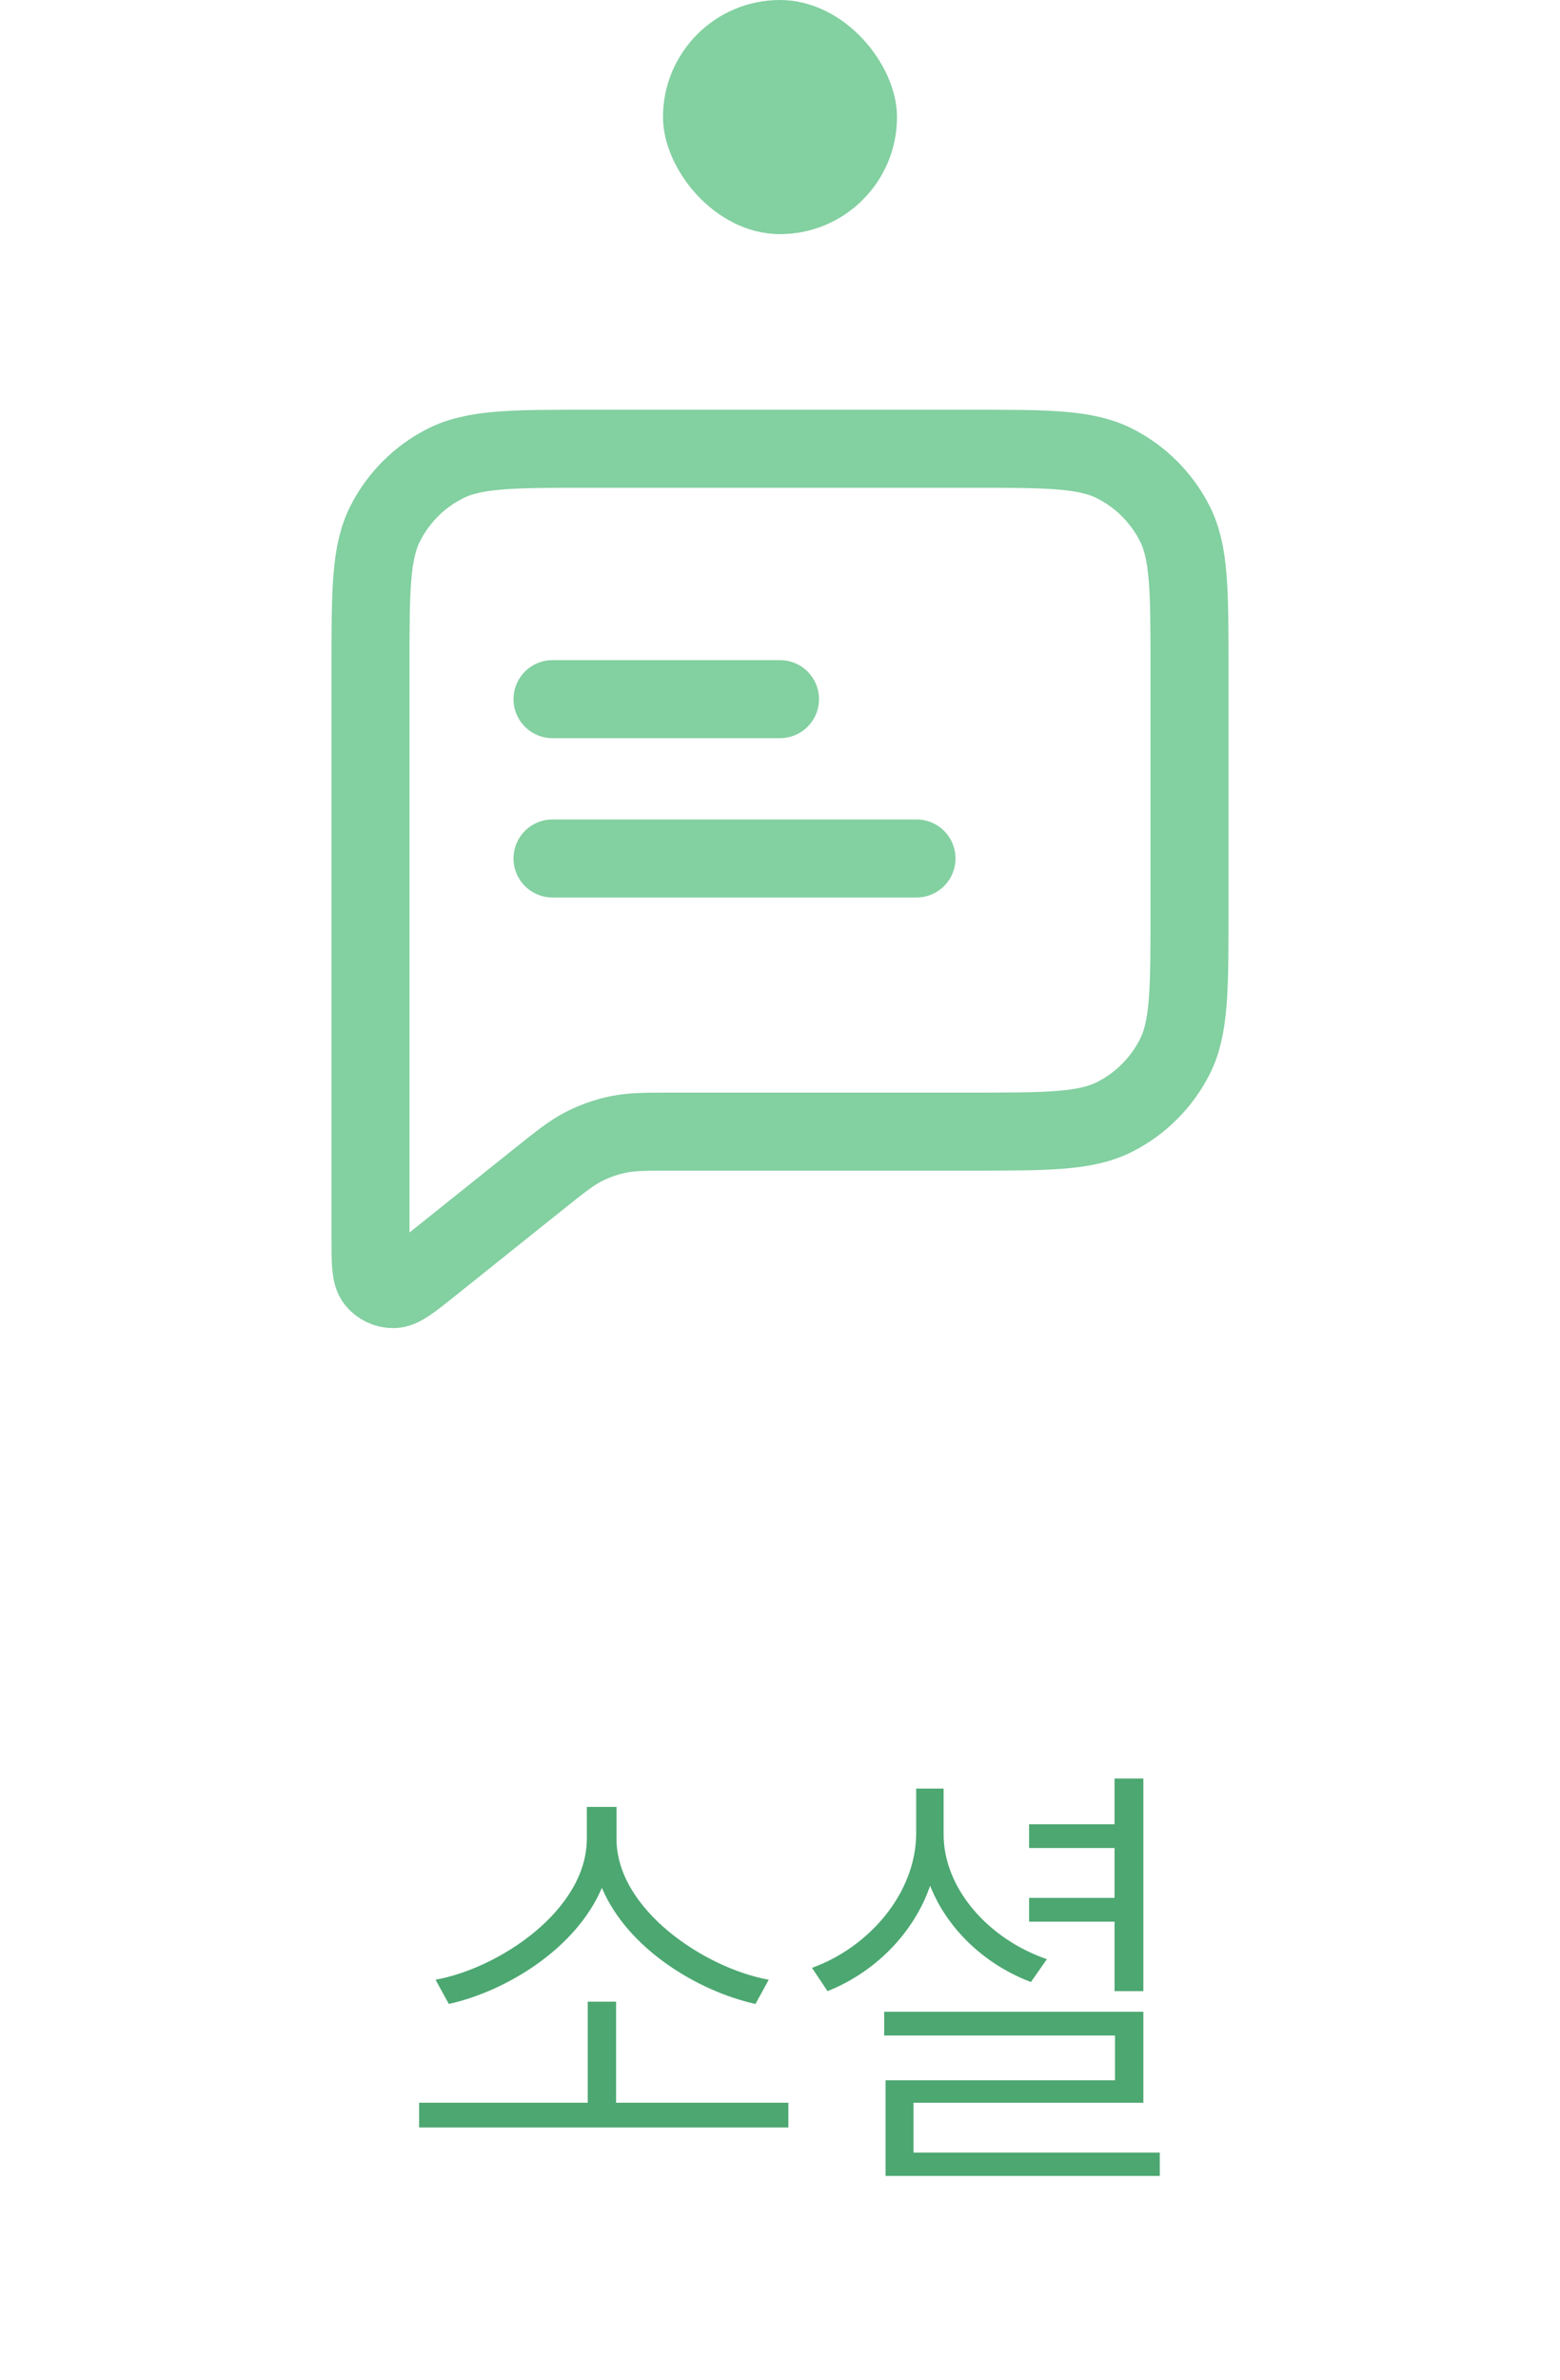 <svg width="40" height="61" viewBox="0 0 40 61" fill="none" xmlns="http://www.w3.org/2000/svg">
<path d="M20.215 53.887V54.52H10.746V53.887H15.07V51.297H15.797V53.887H20.215ZM11.168 50.734C12.797 50.441 15.041 48.953 15.047 47.125V46.305H15.808V47.125C15.808 48.935 18.076 50.441 19.711 50.734L19.371 51.355C17.889 51.027 16.09 49.938 15.433 48.379C14.771 49.938 12.984 51.027 11.508 51.355L11.168 50.734ZM29.317 45.578V51.027H28.578V49.246H26.387V48.637H28.578V47.359H26.387V46.75H28.578V45.578H29.317ZM20.82 50.43C22.297 49.897 23.481 48.508 23.492 46.996V45.836H24.195V46.996C24.19 48.42 25.379 49.709 26.844 50.207L26.434 50.793C25.279 50.359 24.295 49.457 23.85 48.326C23.422 49.562 22.414 50.553 21.219 51.027L20.82 50.43ZM22.672 52.164V51.555H29.317V53.887H23.422V55.164H29.738V55.762H22.707V53.312H28.59V52.164H22.672Z" fill="#4CA771"/>
<path d="M14.167 17.917H20M14.167 22H23.5M17.298 29H24.9C26.86 29 27.84 29 28.589 28.619C29.247 28.283 29.783 27.747 30.119 27.089C30.5 26.34 30.5 25.36 30.5 23.4V17.1C30.5 15.14 30.5 14.16 30.119 13.411C29.783 12.752 29.247 12.217 28.589 11.882C27.84 11.5 26.86 11.5 24.9 11.5H15.1C13.14 11.5 12.16 11.5 11.411 11.882C10.752 12.217 10.217 12.752 9.881 13.411C9.5 14.16 9.5 15.14 9.5 17.1V31.725C9.5 32.346 9.5 32.657 9.627 32.817C9.738 32.956 9.906 33.036 10.084 33.036C10.288 33.036 10.531 32.842 11.016 32.454L13.799 30.227C14.368 29.772 14.652 29.545 14.969 29.383C15.25 29.24 15.549 29.135 15.857 29.072C16.206 29 16.57 29 17.298 29Z" stroke="#83D0A1" stroke-width="2" stroke-linecap="round" stroke-linejoin="round"/>
<rect x="17" width="6" height="6" rx="3" fill="#83D0A1"/>
</svg>

